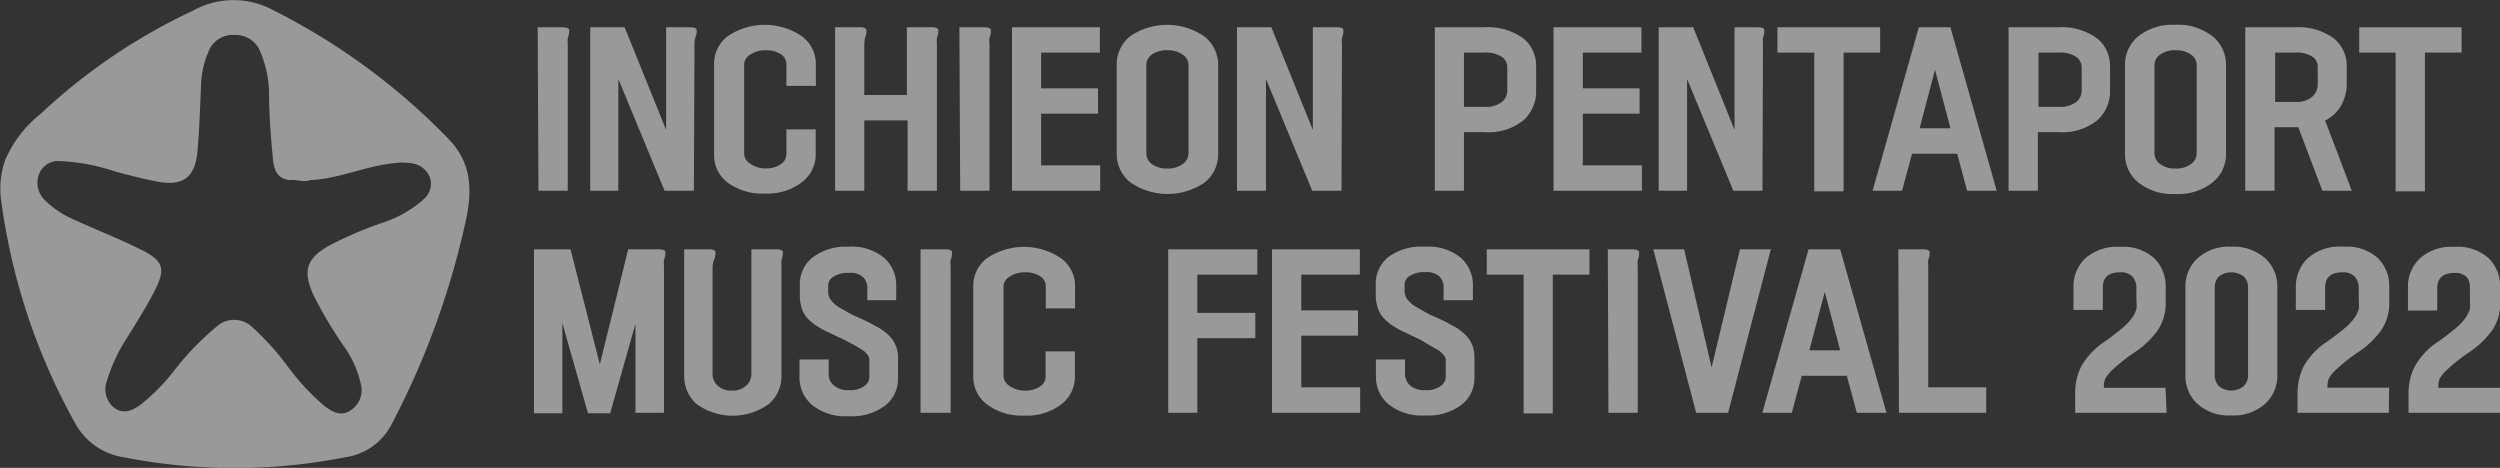 <svg xmlns="http://www.w3.org/2000/svg" viewBox="0 0 162.13 30.34"><rect x="0" y="0" width="162.13" height="30.34" fill="#333333" stroke="none"/><defs><style>.cls-1{opacity:0.5;}.cls-2{fill:#fff;}</style></defs><g id="Layer_2" data-name="Layer 2"><g id="Layer_1-2" data-name="Layer 1"><g class="cls-1"><path class="cls-2" d="M34.87,1.77h1.62c.26,0,.4.06.42.17a1.09,1.09,0,0,1-.09.51,2.4,2.4,0,0,0,0,.4v9.52h-1.9Z"/><path class="cls-2" d="M45,12.37h-1.9l-3-7.25v7.25H38.28V1.77h2.23L43.2,8.43V1.77h1.56c.26,0,.4.06.42.17a1.09,1.09,0,0,1-.09.51,1.66,1.66,0,0,0-.05.4Z"/><path class="cls-2" d="M51,10V8.39h1.9V10A2.25,2.25,0,0,1,52,11.82a3.66,3.66,0,0,1-2.4.73,3.76,3.76,0,0,1-2.44-.73A2.22,2.22,0,0,1,46.31,10V4.16a2.24,2.24,0,0,1,.88-1.81,4.28,4.28,0,0,1,4.81,0,2.22,2.22,0,0,1,.91,1.78V5.57H51V4.15a.76.76,0,0,0-.34-.62,1.7,1.7,0,0,0-1-.27,1.73,1.73,0,0,0-1,.28.77.77,0,0,0-.4.61V10a.78.78,0,0,0,.4.62,1.67,1.67,0,0,0,1,.3,1.62,1.62,0,0,0,1-.29A.77.77,0,0,0,51,10Z"/><path class="cls-2" d="M54.16,1.77h1.62c.25,0,.39.06.41.17a1.09,1.09,0,0,1-.09.51,2.4,2.4,0,0,0-.05.4V6.16h2.76V1.77h1.62c.26,0,.4.06.42.17a1.09,1.09,0,0,1-.09.51,2.4,2.4,0,0,0,0,.4v9.52h-1.9V7.81H56.05v4.56H54.16Z"/><path class="cls-2" d="M62.22,1.77h1.62c.26,0,.4.06.42.17a1.09,1.09,0,0,1-.09.51,1.66,1.66,0,0,0,0,.4v9.52h-1.9Z"/><path class="cls-2" d="M71.35,12.37H65.63V1.77h5.7V3.41H67.52V5.73h3.69V7.37H67.52v3.35h3.83Z"/><path class="cls-2" d="M72.42,10V4.19a2.35,2.35,0,0,1,.86-1.83,4.25,4.25,0,0,1,4.82,0A2.33,2.33,0,0,1,79,4.19V10a2.33,2.33,0,0,1-.87,1.83,4.25,4.25,0,0,1-4.82,0A2.35,2.35,0,0,1,72.42,10Zm4.66,0V4.22a.83.83,0,0,0-.38-.68,1.64,1.64,0,0,0-1-.28,1.62,1.62,0,0,0-1,.28.84.84,0,0,0-.36.68V9.94a.87.87,0,0,0,.36.7,1.62,1.62,0,0,0,1,.29,1.64,1.64,0,0,0,1-.29A.87.87,0,0,0,77.08,9.94Z"/><path class="cls-2" d="M87,12.37h-1.9l-3-7.25v7.25H80.22V1.77h2.23l2.69,6.66V1.77H86.7c.26,0,.4.06.42.17a1.23,1.23,0,0,1-.09.51,1.66,1.66,0,0,0,0,.4Z"/><path class="cls-2" d="M94.94,12.37H93.05V1.77h3.19a3.91,3.91,0,0,1,2.54.71,2.27,2.27,0,0,1,.84,1.8V5.87a2.49,2.49,0,0,1-.83,1.94,3.62,3.62,0,0,1-2.52.76H94.94ZM97.75,5.9V4.36a.82.82,0,0,0-.34-.66,1.89,1.89,0,0,0-1.17-.29h-1.3V6.93h1.33a1.7,1.7,0,0,0,1.12-.31A.94.94,0,0,0,97.75,5.9Z"/><path class="cls-2" d="M106.48,12.37h-5.73V1.77h5.7V3.41h-3.8V5.73h3.68V7.37h-3.68v3.35h3.83Z"/><path class="cls-2" d="M114.3,12.37h-1.89l-3-7.25v7.25h-1.84V1.77h2.24l2.68,6.66V1.77H114c.26,0,.4.06.42.17a1.09,1.09,0,0,1-.09.51,2.4,2.4,0,0,0,0,.4Z"/><path class="cls-2" d="M121.93,1.77V3.41h-2.37v9h-1.9v-9h-2.39V1.77Z"/><path class="cls-2" d="M126.49,1.77l3,10.6h-1.92l-.64-2.4H124l-.65,2.4h-1.91l3-10.6Zm-1,2.76-1,3.79h2Z"/><path class="cls-2" d="M132.16,12.37h-1.9V1.77h3.19a3.89,3.89,0,0,1,2.54.71,2.28,2.28,0,0,1,.85,1.8V5.87A2.5,2.5,0,0,1,136,7.81a3.62,3.62,0,0,1-2.52.76h-1.32ZM135,5.9V4.36a.82.82,0,0,0-.34-.66,1.87,1.87,0,0,0-1.17-.29h-1.29V6.93h1.32a1.7,1.7,0,0,0,1.12-.31A.94.94,0,0,0,135,5.9Z"/><path class="cls-2" d="M137.81,10V4.19a2.35,2.35,0,0,1,.86-1.83,3.52,3.52,0,0,1,2.4-.75,3.59,3.59,0,0,1,2.42.75,2.33,2.33,0,0,1,.87,1.83V10a2.33,2.33,0,0,1-.87,1.83,3.59,3.59,0,0,1-2.42.75,3.52,3.52,0,0,1-2.4-.75A2.35,2.35,0,0,1,137.81,10Zm4.65,0V4.22a.82.82,0,0,0-.37-.68,1.65,1.65,0,0,0-1-.28,1.58,1.58,0,0,0-1,.28.85.85,0,0,0-.37.68V9.94a.88.88,0,0,0,.37.7,1.59,1.59,0,0,0,1,.29,1.65,1.65,0,0,0,1-.29A.86.86,0,0,0,142.46,9.94Z"/><path class="cls-2" d="M147.51,12.37h-1.9V1.77h3.19a3.91,3.91,0,0,1,2.54.71,2.28,2.28,0,0,1,.85,1.8V5.43a2.87,2.87,0,0,1-.35,1.39,2.54,2.54,0,0,1-1.05,1l1.73,4.55h-1.91l-1.56-4.12h-1.54Zm2.8-6.92V4.36A.8.8,0,0,0,150,3.7a1.82,1.82,0,0,0-1.16-.29h-1.29v3.2h1.32a1.54,1.54,0,0,0,1.11-.36A1.09,1.09,0,0,0,150.31,5.45Z"/><path class="cls-2" d="M159.64,1.77V3.41h-2.38v9h-1.9v-9H153V1.77Z"/><path class="cls-2" d="M40.74,16.17h2c.26,0,.39.06.41.17a1.09,1.09,0,0,1-.09.51,2.23,2.23,0,0,0,0,.4v9.52H41.21V21l-1.64,5.8H38.13l-1.66-5.85v5.85H34.63V16.17H37l1.9,7.46Z"/><path class="cls-2" d="M46.21,17.25v7a1,1,0,0,0,.32.75,1.23,1.23,0,0,0,.93.33A1.27,1.27,0,0,0,48.4,25a1,1,0,0,0,.33-.75V16.17h1.62c.26,0,.4.06.42.17a1.09,1.09,0,0,1-.09.51,2.4,2.4,0,0,0,0,.4v7.12a2.36,2.36,0,0,1-.82,1.83,4,4,0,0,1-4.69,0,2.41,2.41,0,0,1-.8-1.83v-8.2h1.62c.25,0,.39.06.41.17a1.09,1.09,0,0,1-.09.51A2.4,2.4,0,0,0,46.21,17.25Z"/><path class="cls-2" d="M56.38,24.51v-1.2a.53.53,0,0,0-.16-.35,1.42,1.42,0,0,0-.45-.36c-.19-.12-.37-.22-.52-.3L54.68,22l-.38-.17c-.27-.14-.53-.26-.77-.37a6.19,6.19,0,0,1-.67-.39,3.18,3.18,0,0,1-.54-.48A1.75,1.75,0,0,1,52,20a2.67,2.67,0,0,1-.13-.88v-.66a2.21,2.21,0,0,1,.81-1.75A3.56,3.56,0,0,1,55,16a3.32,3.32,0,0,1,2.35.73,2.36,2.36,0,0,1,.77,1.81v.93H56.25v-.83A1,1,0,0,0,56,18a1.2,1.2,0,0,0-.94-.3,1.66,1.66,0,0,0-1,.24.66.66,0,0,0-.35.55v.46a.88.88,0,0,0,.21.55,2,2,0,0,0,.54.46l.66.37a4.88,4.88,0,0,0,.6.28l.63.3.59.32a2.68,2.68,0,0,1,.52.36,2.83,2.83,0,0,1,.42.43,2.17,2.17,0,0,1,.27.55,2.48,2.48,0,0,1,.09.68v1.3a2.18,2.18,0,0,1-.81,1.73,3.57,3.57,0,0,1-2.41.71,3.42,3.42,0,0,1-2.37-.74,2.33,2.33,0,0,1-.8-1.77V23.31h1.89v1a.93.93,0,0,0,.32.67,1.34,1.34,0,0,0,1,.32,1.5,1.5,0,0,0,1-.27A.75.75,0,0,0,56.38,24.51Z"/><path class="cls-2" d="M59.7,16.17h1.62c.26,0,.4.06.42.17a1.09,1.09,0,0,1-.09.51,1.66,1.66,0,0,0,0,.4v9.52H59.7Z"/><path class="cls-2" d="M67.81,24.41V22.79h1.9V24.4a2.25,2.25,0,0,1-.88,1.82,3.66,3.66,0,0,1-2.4.73A3.76,3.76,0,0,1,64,26.22a2.22,2.22,0,0,1-.88-1.79V18.56A2.24,2.24,0,0,1,64,16.75a4.28,4.28,0,0,1,4.81,0,2.22,2.22,0,0,1,.91,1.78V20h-1.9V18.55a.76.76,0,0,0-.34-.62,1.7,1.7,0,0,0-1-.27,1.73,1.73,0,0,0-1,.28.77.77,0,0,0-.4.61v5.86a.78.78,0,0,0,.4.62,1.67,1.67,0,0,0,1,.3,1.62,1.62,0,0,0,1-.29A.77.77,0,0,0,67.81,24.41Z"/><path class="cls-2" d="M77.65,26.77H75.76V16.17h5.78v1.64H77.65v2.48h3.76v1.64H77.65Z"/><path class="cls-2" d="M88.21,26.77H82.49V16.17h5.7v1.64h-3.8v2.32h3.68v1.64H84.39v3.35h3.82Z"/><path class="cls-2" d="M93.76,24.51v-1.2A.58.58,0,0,0,93.6,23a1.42,1.42,0,0,0-.45-.36l-.52-.3L92.06,22l-.38-.17c-.27-.14-.53-.26-.77-.37a6.19,6.19,0,0,1-.67-.39,3.18,3.18,0,0,1-.54-.48,1.75,1.75,0,0,1-.35-.63,2.67,2.67,0,0,1-.13-.88v-.66A2.21,2.21,0,0,1,90,16.7,3.56,3.56,0,0,1,92.4,16a3.32,3.32,0,0,1,2.35.73,2.36,2.36,0,0,1,.77,1.81v.93h-1.9v-.83a1,1,0,0,0-.25-.69,1.22,1.22,0,0,0-.94-.3,1.72,1.72,0,0,0-1,.24.67.67,0,0,0-.34.55v.46a.88.88,0,0,0,.21.55,2,2,0,0,0,.54.46l.66.37a4.28,4.28,0,0,0,.6.28l.63.3.59.32a2.68,2.68,0,0,1,.52.36,2.83,2.83,0,0,1,.42.43,2.17,2.17,0,0,1,.27.55,2.48,2.48,0,0,1,.09.68v1.3a2.18,2.18,0,0,1-.81,1.73,3.57,3.57,0,0,1-2.41.71,3.4,3.4,0,0,1-2.37-.74,2.3,2.3,0,0,1-.8-1.77V23.31h1.89v1a1,1,0,0,0,.31.67,1.38,1.38,0,0,0,1,.32,1.51,1.51,0,0,0,1-.27A.75.75,0,0,0,93.76,24.51Z"/><path class="cls-2" d="M103.08,16.17v1.64H100.7v9H98.81v-9H96.42V16.17Z"/><path class="cls-2" d="M104.27,16.17h1.62c.25,0,.39.06.41.17a1.09,1.09,0,0,1-.09.51,2.23,2.23,0,0,0,0,.4v9.52h-1.9Z"/><path class="cls-2" d="M111,23.83l1.84-7.66h2l-2.77,10.6H110l-2.78-10.6h2Z"/><path class="cls-2" d="M119.34,16.17l3,10.6h-1.92l-.65-2.4h-2.92l-.65,2.4h-1.91l3-10.6Zm-1,2.76-1,3.79h2Z"/><path class="cls-2" d="M123.11,16.17h1.62c.25,0,.39.06.41.17a1.09,1.09,0,0,1-.09.51,2.23,2.23,0,0,0,0,.4v7.87h3.76v1.65h-5.66Z"/><path class="cls-2" d="M140.51,26.77h-5.93V25.49a3.77,3.77,0,0,1,.4-1.74,4.71,4.71,0,0,1,1.51-1.59c.49-.35.89-.66,1.19-.92a3.24,3.24,0,0,0,.64-.7,2,2,0,0,0,.23-.49,1.79,1.79,0,0,0,0-.5v-.92a1.08,1.08,0,0,0-.24-.67,1,1,0,0,0-.82-.3c-.75,0-1.12.33-1.12,1v1.44h-1.9V18.65a2.52,2.52,0,0,1,.76-1.89,3.1,3.1,0,0,1,2.26-.75,3,3,0,0,1,2.22.74,2.56,2.56,0,0,1,.74,1.89v1a3.16,3.16,0,0,1-.49,1.74,5.69,5.69,0,0,1-1.53,1.47,11,11,0,0,0-1.36,1.07,2.39,2.39,0,0,0-.54.64,1.31,1.31,0,0,0-.09.52v.07h4Z"/><path class="cls-2" d="M141.73,24.37V18.59a2.44,2.44,0,0,1,.78-1.83A3,3,0,0,1,144.7,16a3.07,3.07,0,0,1,2.2.75,2.45,2.45,0,0,1,.79,1.83v5.78a2.45,2.45,0,0,1-.79,1.83,3.07,3.07,0,0,1-2.2.75,3,3,0,0,1-2.19-.75A2.44,2.44,0,0,1,141.73,24.37Zm4.06,0V18.62a.94.94,0,0,0-.28-.69,1.34,1.34,0,0,0-1.61,0,1,1,0,0,0-.27.69v5.72a1,1,0,0,0,.27.7,1.26,1.26,0,0,0,1.61,0A.93.93,0,0,0,145.79,24.34Z"/><path class="cls-2" d="M154.92,26.77H149V25.49a3.9,3.9,0,0,1,.4-1.74,4.71,4.71,0,0,1,1.51-1.59c.5-.35.89-.66,1.2-.92a3.15,3.15,0,0,0,.63-.7,2,2,0,0,0,.23-.49,1.79,1.79,0,0,0,0-.5v-.92a1.08,1.08,0,0,0-.24-.67,1,1,0,0,0-.81-.3c-.76,0-1.13.33-1.13,1v1.44h-1.9V18.65a2.55,2.55,0,0,1,.76-1.89A3.12,3.12,0,0,1,152,16a3,3,0,0,1,2.21.74,2.56,2.56,0,0,1,.74,1.89v1a3.16,3.16,0,0,1-.49,1.74,5.69,5.69,0,0,1-1.53,1.47,11,11,0,0,0-1.36,1.07,2.39,2.39,0,0,0-.54.64,1.31,1.31,0,0,0-.09.52v.07h4Z"/><path class="cls-2" d="M162.13,26.77H156.2V25.49a3.78,3.78,0,0,1,.41-1.74,4.67,4.67,0,0,1,1.5-1.59,15,15,0,0,0,1.2-.92,2.92,2.92,0,0,0,.63-.7,2.13,2.13,0,0,0,.24-.49,2.35,2.35,0,0,0,0-.5v-.92A1.08,1.08,0,0,0,160,18a1,1,0,0,0-.81-.3c-.75,0-1.13.33-1.13,1v1.44h-1.9V18.65a2.52,2.52,0,0,1,.77-1.89,3.08,3.08,0,0,1,2.26-.75,3,3,0,0,1,2.21.74,2.56,2.56,0,0,1,.74,1.89v1a3.08,3.08,0,0,1-.49,1.74,5.69,5.69,0,0,1-1.53,1.47,11.77,11.77,0,0,0-1.36,1.07,2.39,2.39,0,0,0-.54.64,1.31,1.31,0,0,0-.09.52v.07h4Z"/><path class="cls-2" d="M29.08,9A42.29,42.29,0,0,0,17.42.51,5.4,5.4,0,0,0,12.5.7,37.86,37.86,0,0,0,2.65,7.37a7.75,7.75,0,0,0-2.31,3A5.63,5.63,0,0,0,.09,13.1,40.53,40.53,0,0,0,4.85,27.4,4.3,4.3,0,0,0,8,29.65a37.17,37.17,0,0,0,14.41,0,4,4,0,0,0,3-2.16,52.32,52.32,0,0,0,4.7-12.74c.48-2,.66-4-1-5.71m-1.67,3.92a7.69,7.69,0,0,1-2.8,1.54,24.85,24.85,0,0,0-3.39,1.48c-1.38.82-1.61,1.6-.95,3.09a26.31,26.31,0,0,0,2,3.38,6.81,6.81,0,0,1,1.11,2.49,1.55,1.55,0,0,1-.67,1.67c-.62.42-1.14.12-1.64-.23a15.47,15.47,0,0,1-2.52-2.72,17,17,0,0,0-2.25-2.47,1.69,1.69,0,0,0-2.29,0A18,18,0,0,0,11.32,24a13,13,0,0,1-2.17,2.22c-.54.4-1.13.68-1.75.22a1.54,1.54,0,0,1-.47-1.73A10.76,10.76,0,0,1,8.18,22c.62-1,1.26-2,1.82-3.09.78-1.49.61-2-.89-2.74s-2.84-1.25-4.25-1.9a6,6,0,0,1-2-1.34,1.55,1.55,0,0,1-.31-1.68,1.32,1.32,0,0,1,1.35-.8,12.75,12.75,0,0,1,3.62.69c.88.23,1.76.46,2.65.63,1.7.33,2.49-.25,2.64-2,.12-1.43.17-2.87.23-4.31a5.73,5.73,0,0,1,.47-2.08,1.66,1.66,0,0,1,1.67-1.11,1.71,1.71,0,0,1,1.7,1.08A7.19,7.19,0,0,1,17.45,6c0,1.36.1,2.72.23,4.07.06.69.13,1.49,1.09,1.61.45-.07.91.17,1.35,0,1.85-.08,3.55-.9,5.37-1.09a3.66,3.66,0,0,1,1.19,0,1.46,1.46,0,0,1,1.23,1,1.32,1.32,0,0,1-.5,1.38"/></g></g></g></svg>